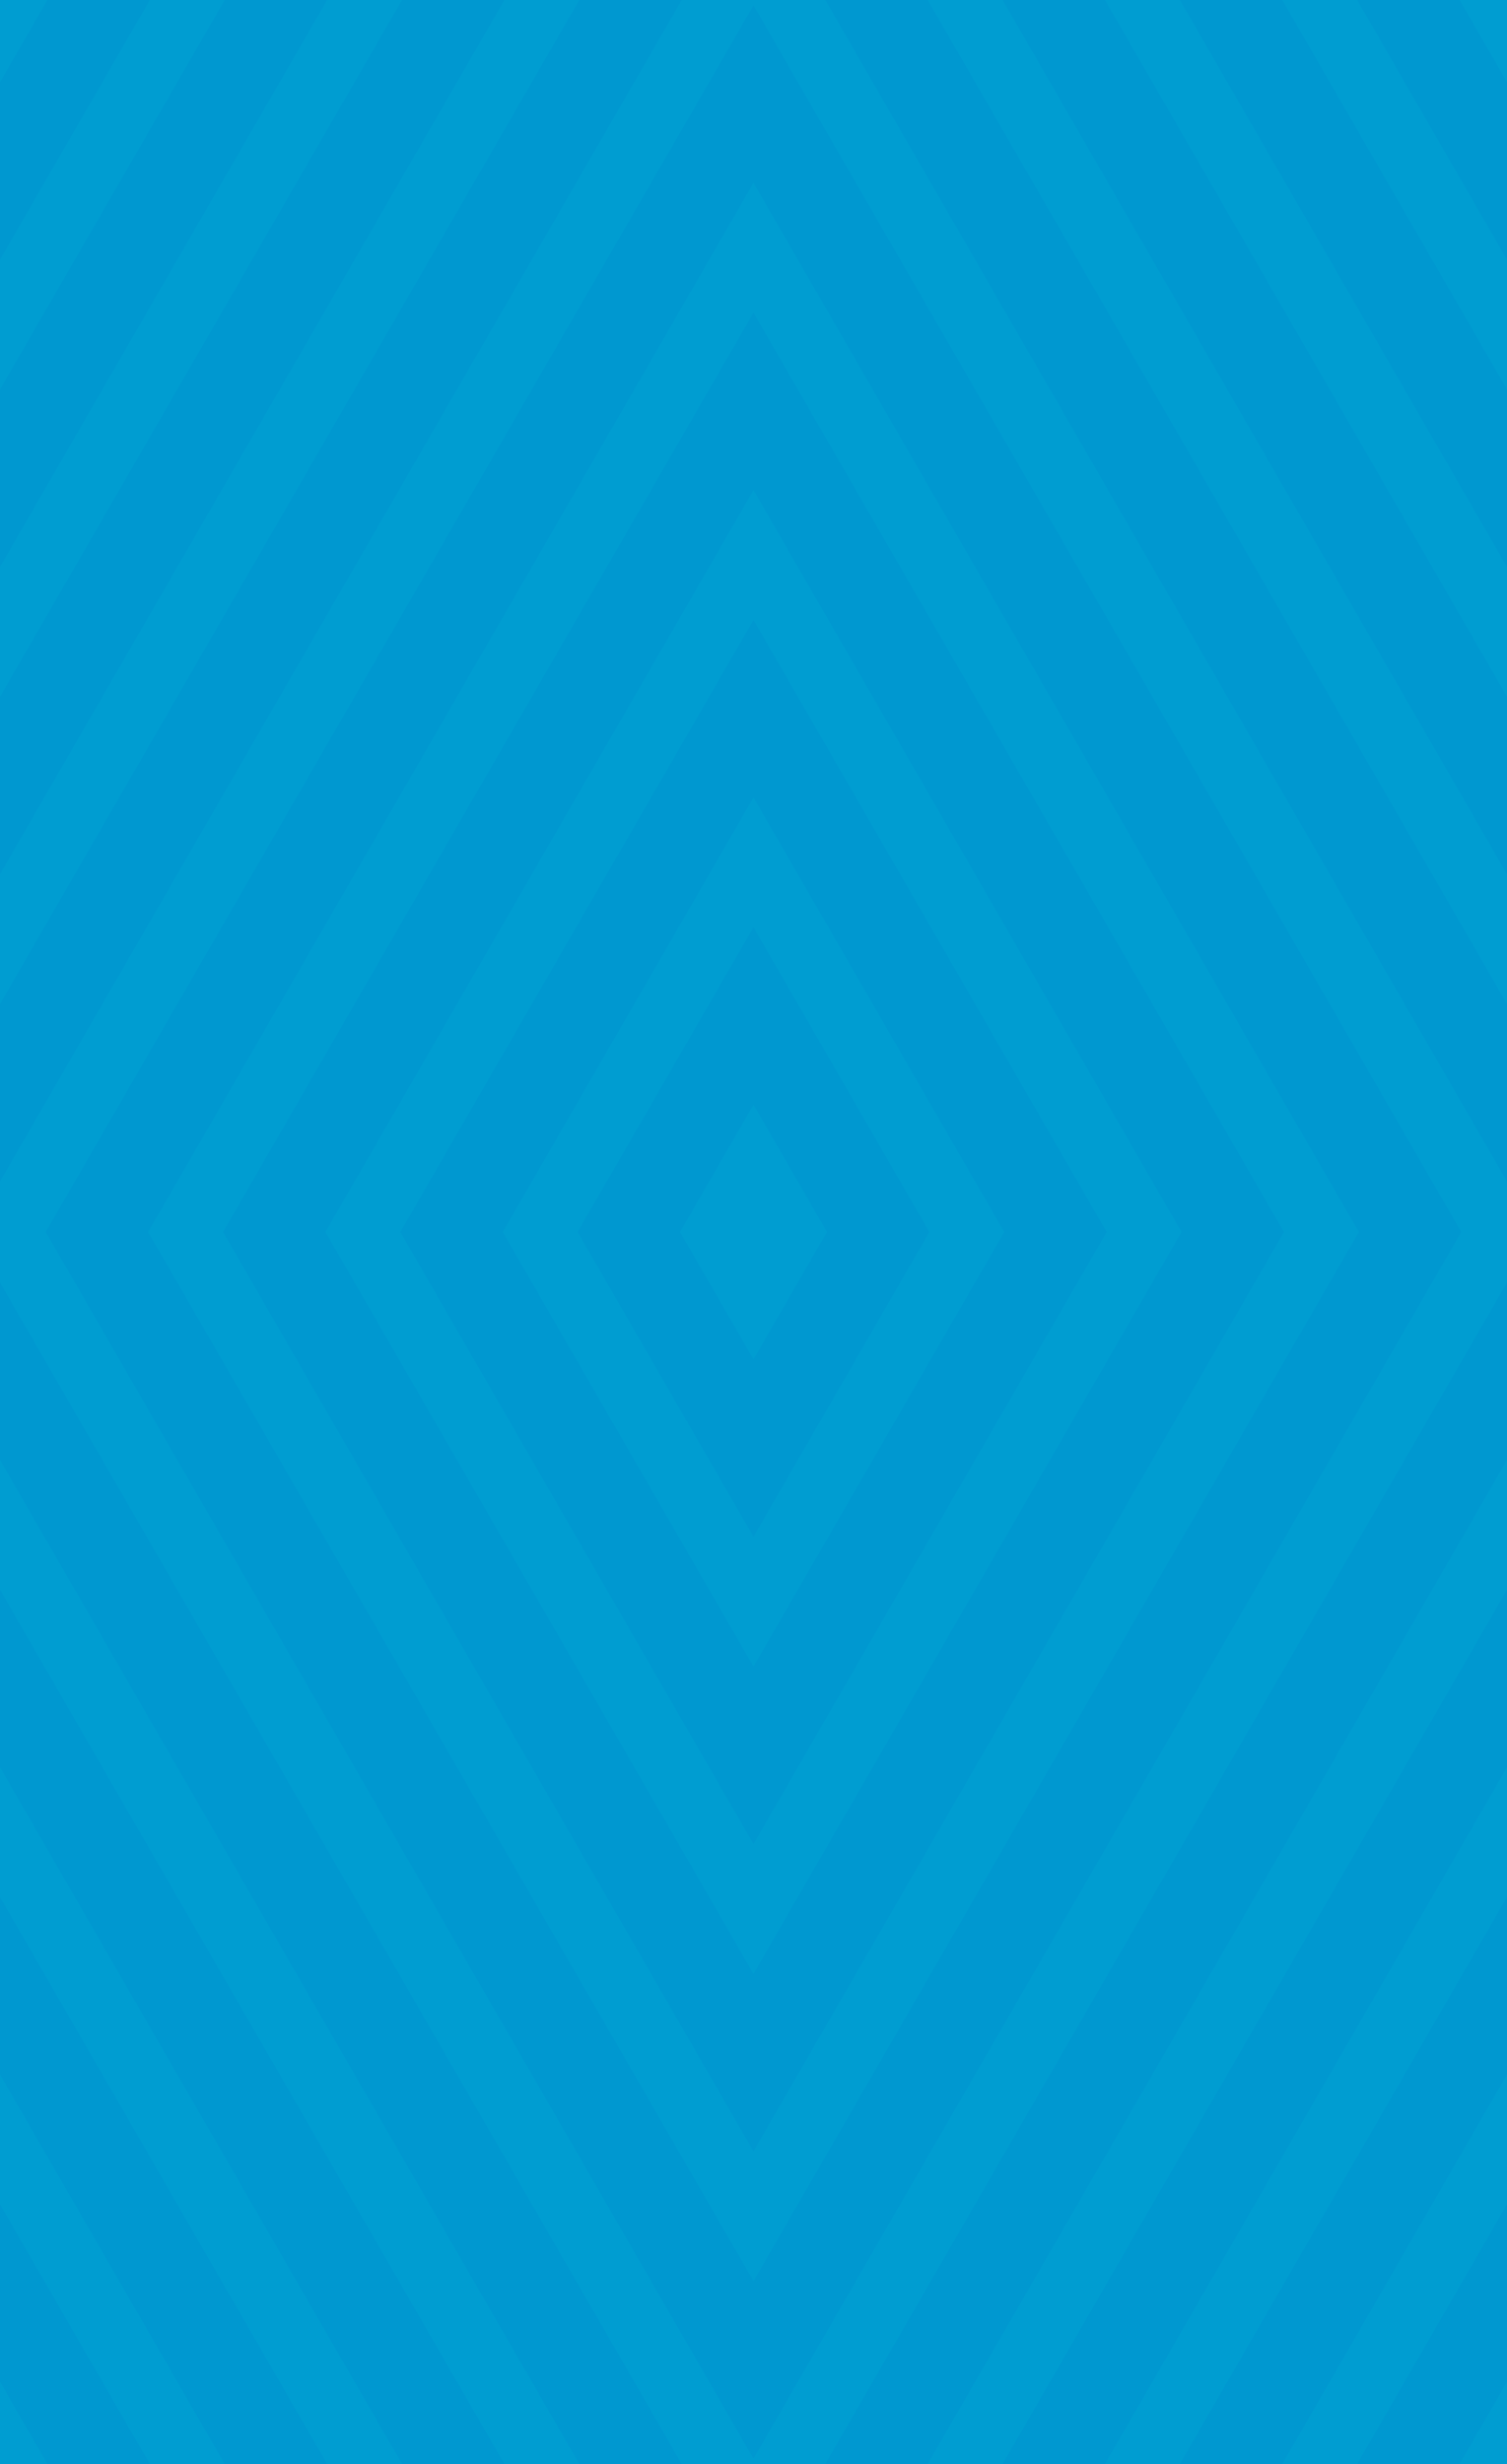 <?xml version="1.0" encoding="UTF-8"?>
<svg width="306px" height="500px" viewBox="0 0 306 500" version="1.1" xmlns="http://www.w3.org/2000/svg" xmlns:xlink="http://www.w3.org/1999/xlink">
    <title>Frame</title>
    <defs>
        <path d="M0,0 L306,0 L306,500 L0,500 L0,0 Z" id="path-1"></path>
    </defs>
    <g id="Frame" stroke="none" fill="none" xlink:href="#path-1" fill-rule="evenodd">
        <use fill="#009DD1" xlink:href="#path-1"></use>
        <path d="M306,260.254 L306,296.254 L188.368,500 L167.583,500 L306,260.254 Z M306,322.608 L306,358.608 L224.368,500 L203.583,500 L306,322.608 Z M306,384.961 L306,420.962 L260.368,500 L239.583,500 L306,384.961 Z M306,447.315 L306,483.316 L296.368,500 L275.583,500 L306,447.315 Z M0,260.254 L138.417,500 L117.632,500 L0,296.254 L0,260.254 Z M0,322.608 L102.417,500 L81.632,500 L0,358.608 L0,322.608 Z M0,384.961 L66.417,500 L45.632,500 L0,420.962 L0,384.961 Z M0,447.315 L30.417,500 L9.632,500 L0,483.316 L0,447.315 Z M153,37.096 L30.08,250 L153,462.904 L275.92,250 L153,37.096 Z M153,99.45 L66.08,250 L153,400.55 L239.92,250 L153,99.45 Z M153,161.804 L102.08,250 L153,338.196 L203.92,250 L153,161.804 Z M153,224.158 L138.08,250 L153,275.842 L167.92,250 L153,224.158 Z M188.368,2.27373675e-13 L306,203.746 L306,239.746 L167.583,2.27373675e-13 L188.368,2.27373675e-13 Z M138.417,2.27373675e-13 L0,239.746 L0,203.746 L117.632,2.27373675e-13 L138.417,2.27373675e-13 Z M224.368,2.27373675e-13 L306,141.392 L306,177.392 L203.583,2.27373675e-13 L224.368,2.27373675e-13 Z M102.417,2.27373675e-13 L0,177.392 L0,141.392 L81.632,2.27373675e-13 L102.417,2.27373675e-13 Z M260.368,2.27373675e-13 L306,79.038 L306,115.039 L239.583,2.27373675e-13 L260.368,2.27373675e-13 Z M66.417,2.27373675e-13 L0,115.039 L0,79.038 L45.632,2.27373675e-13 L66.417,2.27373675e-13 Z M296.368,2.27373675e-13 L306,16.684 L306,52.685 L275.583,2.27373675e-13 L296.368,2.27373675e-13 Z M30.417,2.27373675e-13 L0,52.685 L0,16.684 L9.632,2.27373675e-13 L30.417,2.27373675e-13 Z M153,498.904 L9.295,250 L153,1.096 L296.705,250 L153,498.904 Z M153,436.551 L45.295,250 L153,63.449 L260.705,250 L153,436.551 Z M153,374.197 L81.295,250 L153,125.803 L224.705,250 L153,374.197 Z M153,311.843 L117.295,250 L153,188.157 L188.705,250 L153,311.843 Z" id="Shape" fill="#0098D0"></path>
    </g>
</svg>